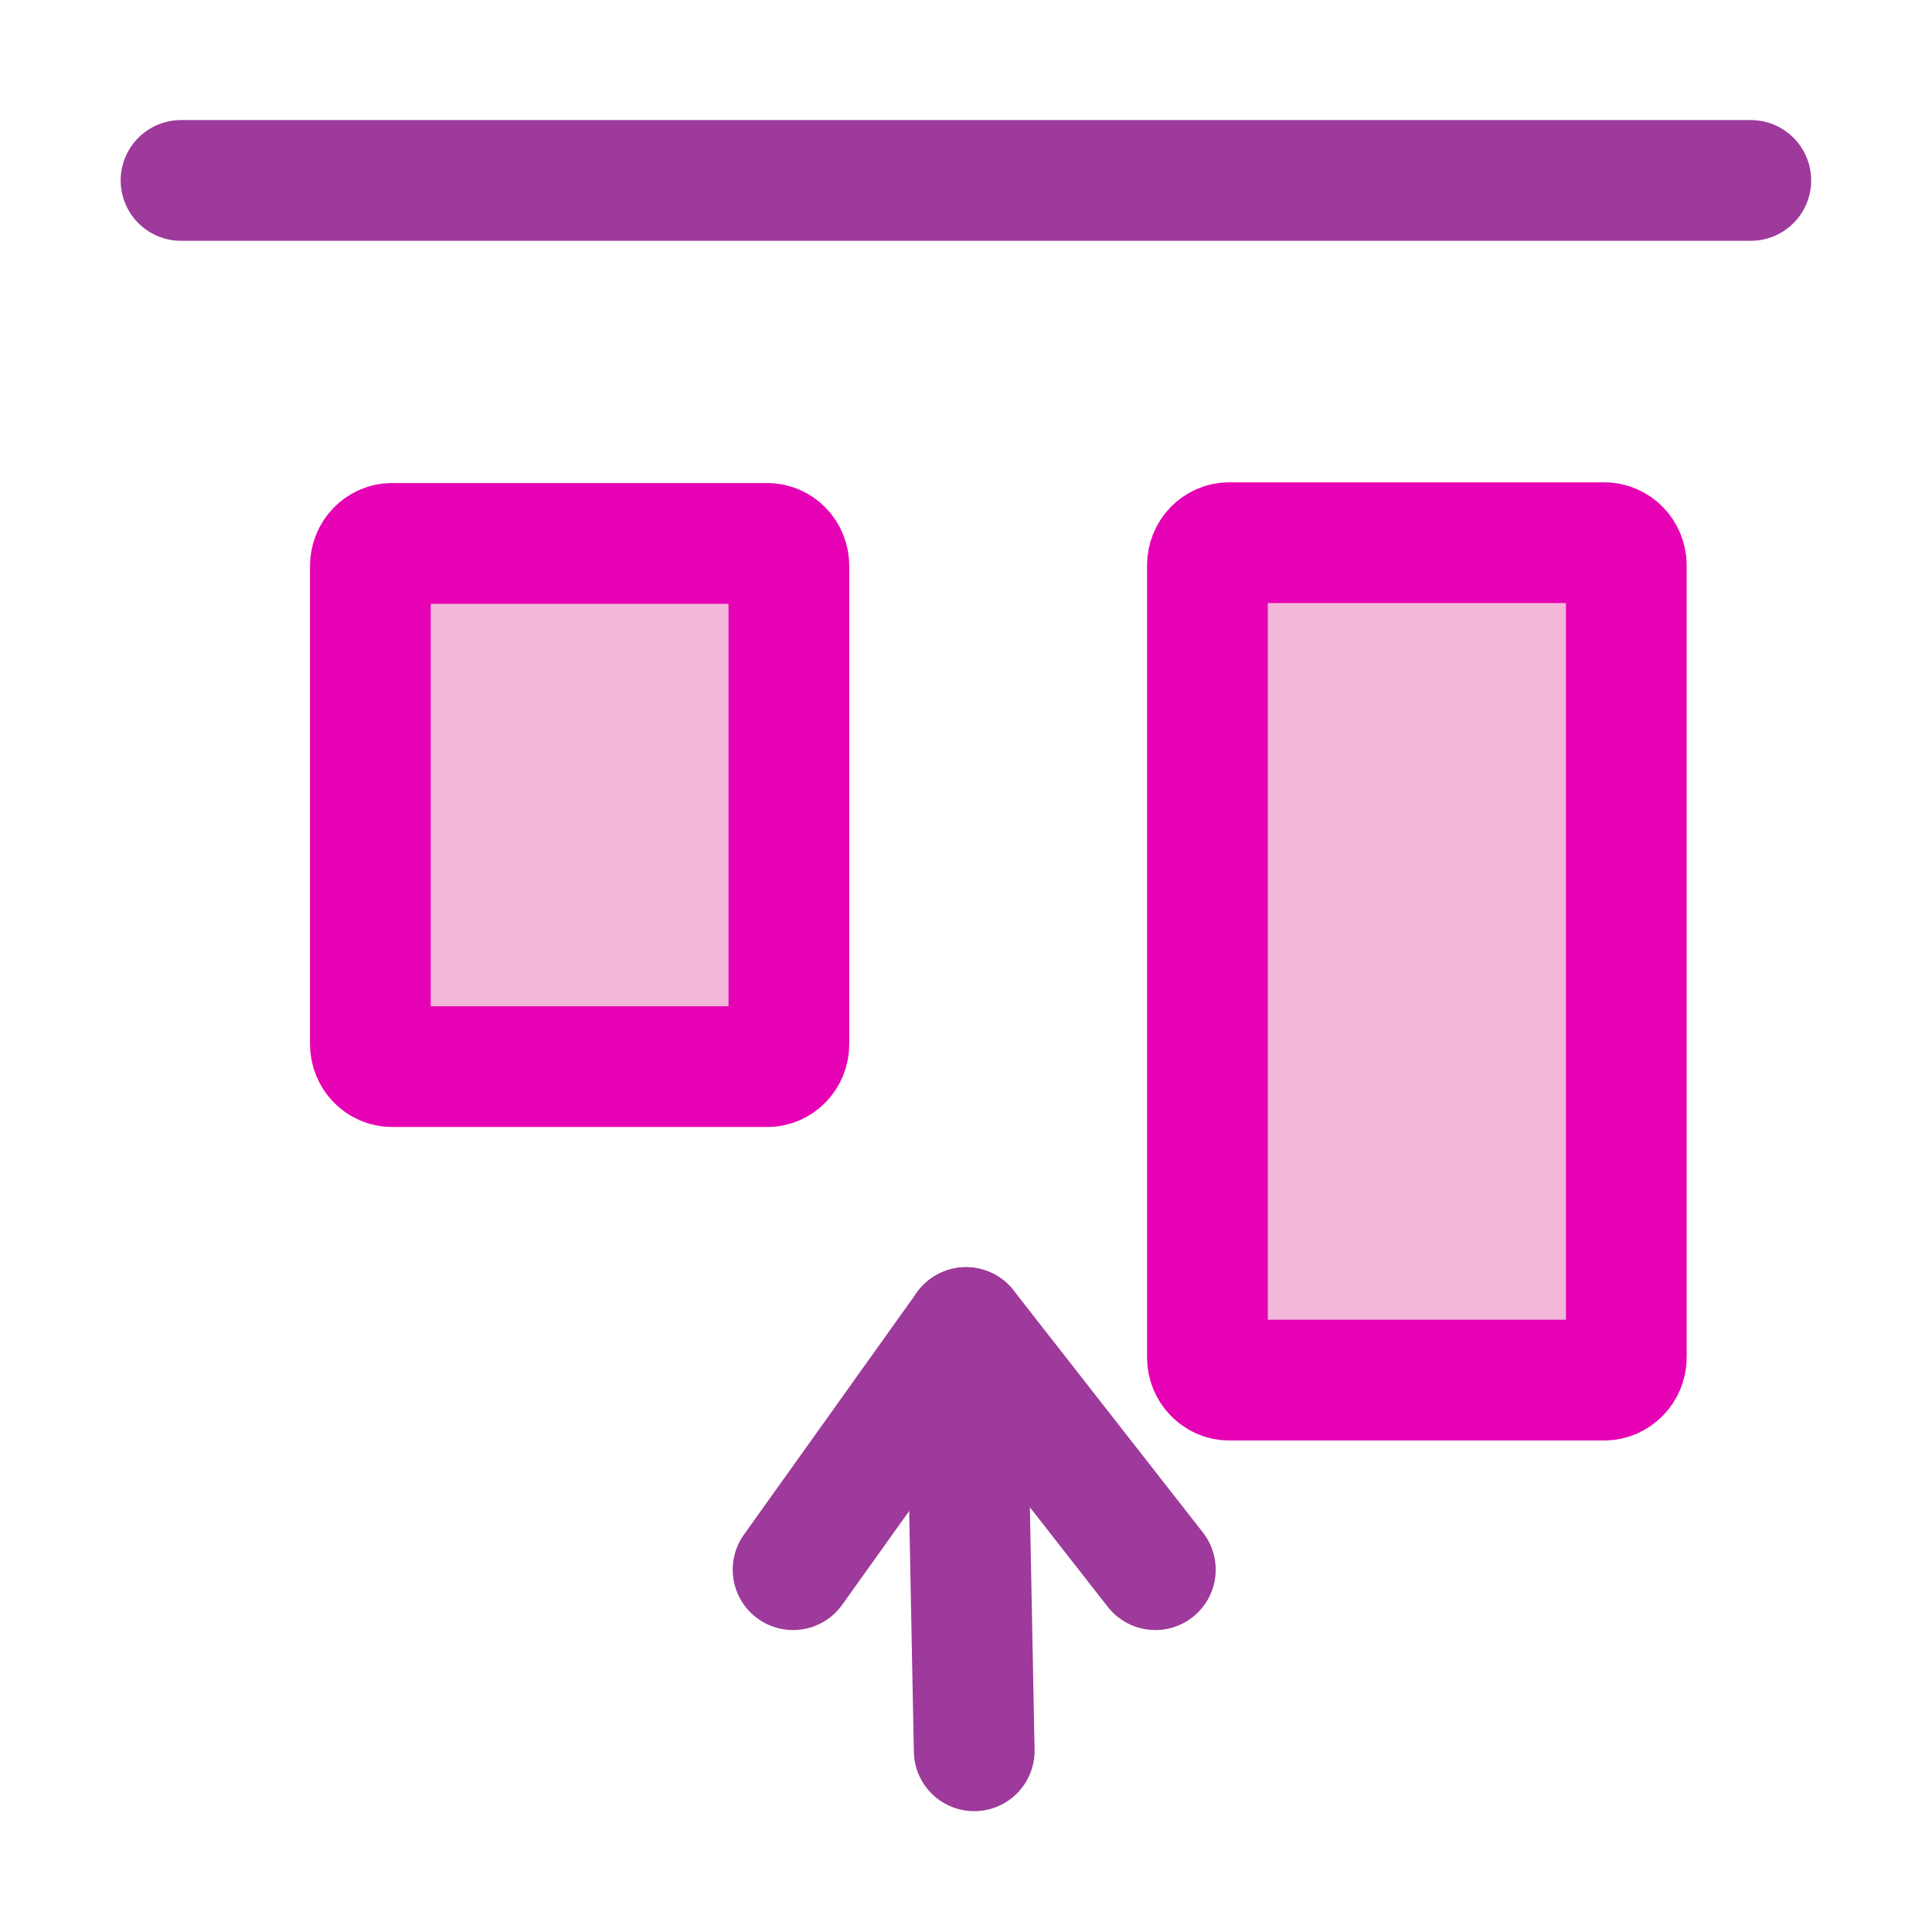 <?xml version="1.0" encoding="UTF-8"?>
<svg xmlns="http://www.w3.org/2000/svg" xmlns:xlink="http://www.w3.org/1999/xlink" width="24px" height="24px" viewBox="0 0 24 24" version="1.1">
<g id="surface1">
<path style="fill-rule:evenodd;fill:rgb(95.294%,71.765%,85.098%);fill-opacity:1;stroke-width:1;stroke-linecap:butt;stroke-linejoin:miter;stroke:rgb(90.196%,0.784%,70.588%);stroke-opacity:1;stroke-miterlimit:4;" d="M 4.688 -13 L 8.647 -13 C 8.751 -13 8.834 -12.919 8.834 -12.82 L 8.834 -9.713 C 8.834 -9.615 8.751 -9.534 8.647 -9.534 L 4.688 -9.534 C 4.584 -9.534 4.501 -9.615 4.501 -9.713 L 4.501 -12.82 C 4.501 -12.919 4.584 -13 4.688 -13 Z M 4.688 -13 " transform="matrix(0,1.5,1.5,-0,24.101,-0.001)"/>
<path style="fill-rule:evenodd;fill:rgb(95.294%,71.765%,85.098%);fill-opacity:1;stroke-width:1;stroke-linecap:butt;stroke-linejoin:miter;stroke:rgb(90.196%,0.784%,70.588%);stroke-opacity:1;stroke-miterlimit:4;" d="M 4.683 -6.068 L 11.243 -6.068 C 11.344 -6.068 11.43 -5.987 11.43 -5.888 L 11.43 -2.781 C 11.43 -2.682 11.344 -2.599 11.243 -2.599 L 4.683 -2.599 C 4.579 -2.599 4.495 -2.682 4.495 -2.781 L 4.495 -5.888 C 4.495 -5.987 4.579 -6.068 4.683 -6.068 Z M 4.683 -6.068 " transform="matrix(0,1.5,1.5,-0,24.101,-0.001)"/>
<path style="fill:none;stroke-width:1;stroke-linecap:round;stroke-linejoin:round;stroke:rgb(61.569%,22.745%,60.784%);stroke-opacity:1;stroke-miterlimit:4;" d="M 8.932 1.494 L 9 4.999 " transform="matrix(-1.5,0,-0,-1.5,25.5,23.99)"/>
<path style="fill:none;stroke-width:1;stroke-linecap:round;stroke-linejoin:round;stroke:rgb(61.569%,22.745%,60.784%);stroke-opacity:1;stroke-miterlimit:4;" d="M 7.432 2.994 L 9 4.999 L 10.432 2.994 " transform="matrix(-1.5,0,-0,-1.5,25.5,23.99)"/>
<path style="fill:none;stroke-width:1;stroke-linecap:round;stroke-linejoin:miter;stroke:rgb(61.569%,22.745%,60.784%);stroke-opacity:1;stroke-miterlimit:4;" d="M 1.495 1.568 L 1.495 14.568 " transform="matrix(0,1.5,-1.5,0,24.101,-0.001)"/>
</g>
</svg>
